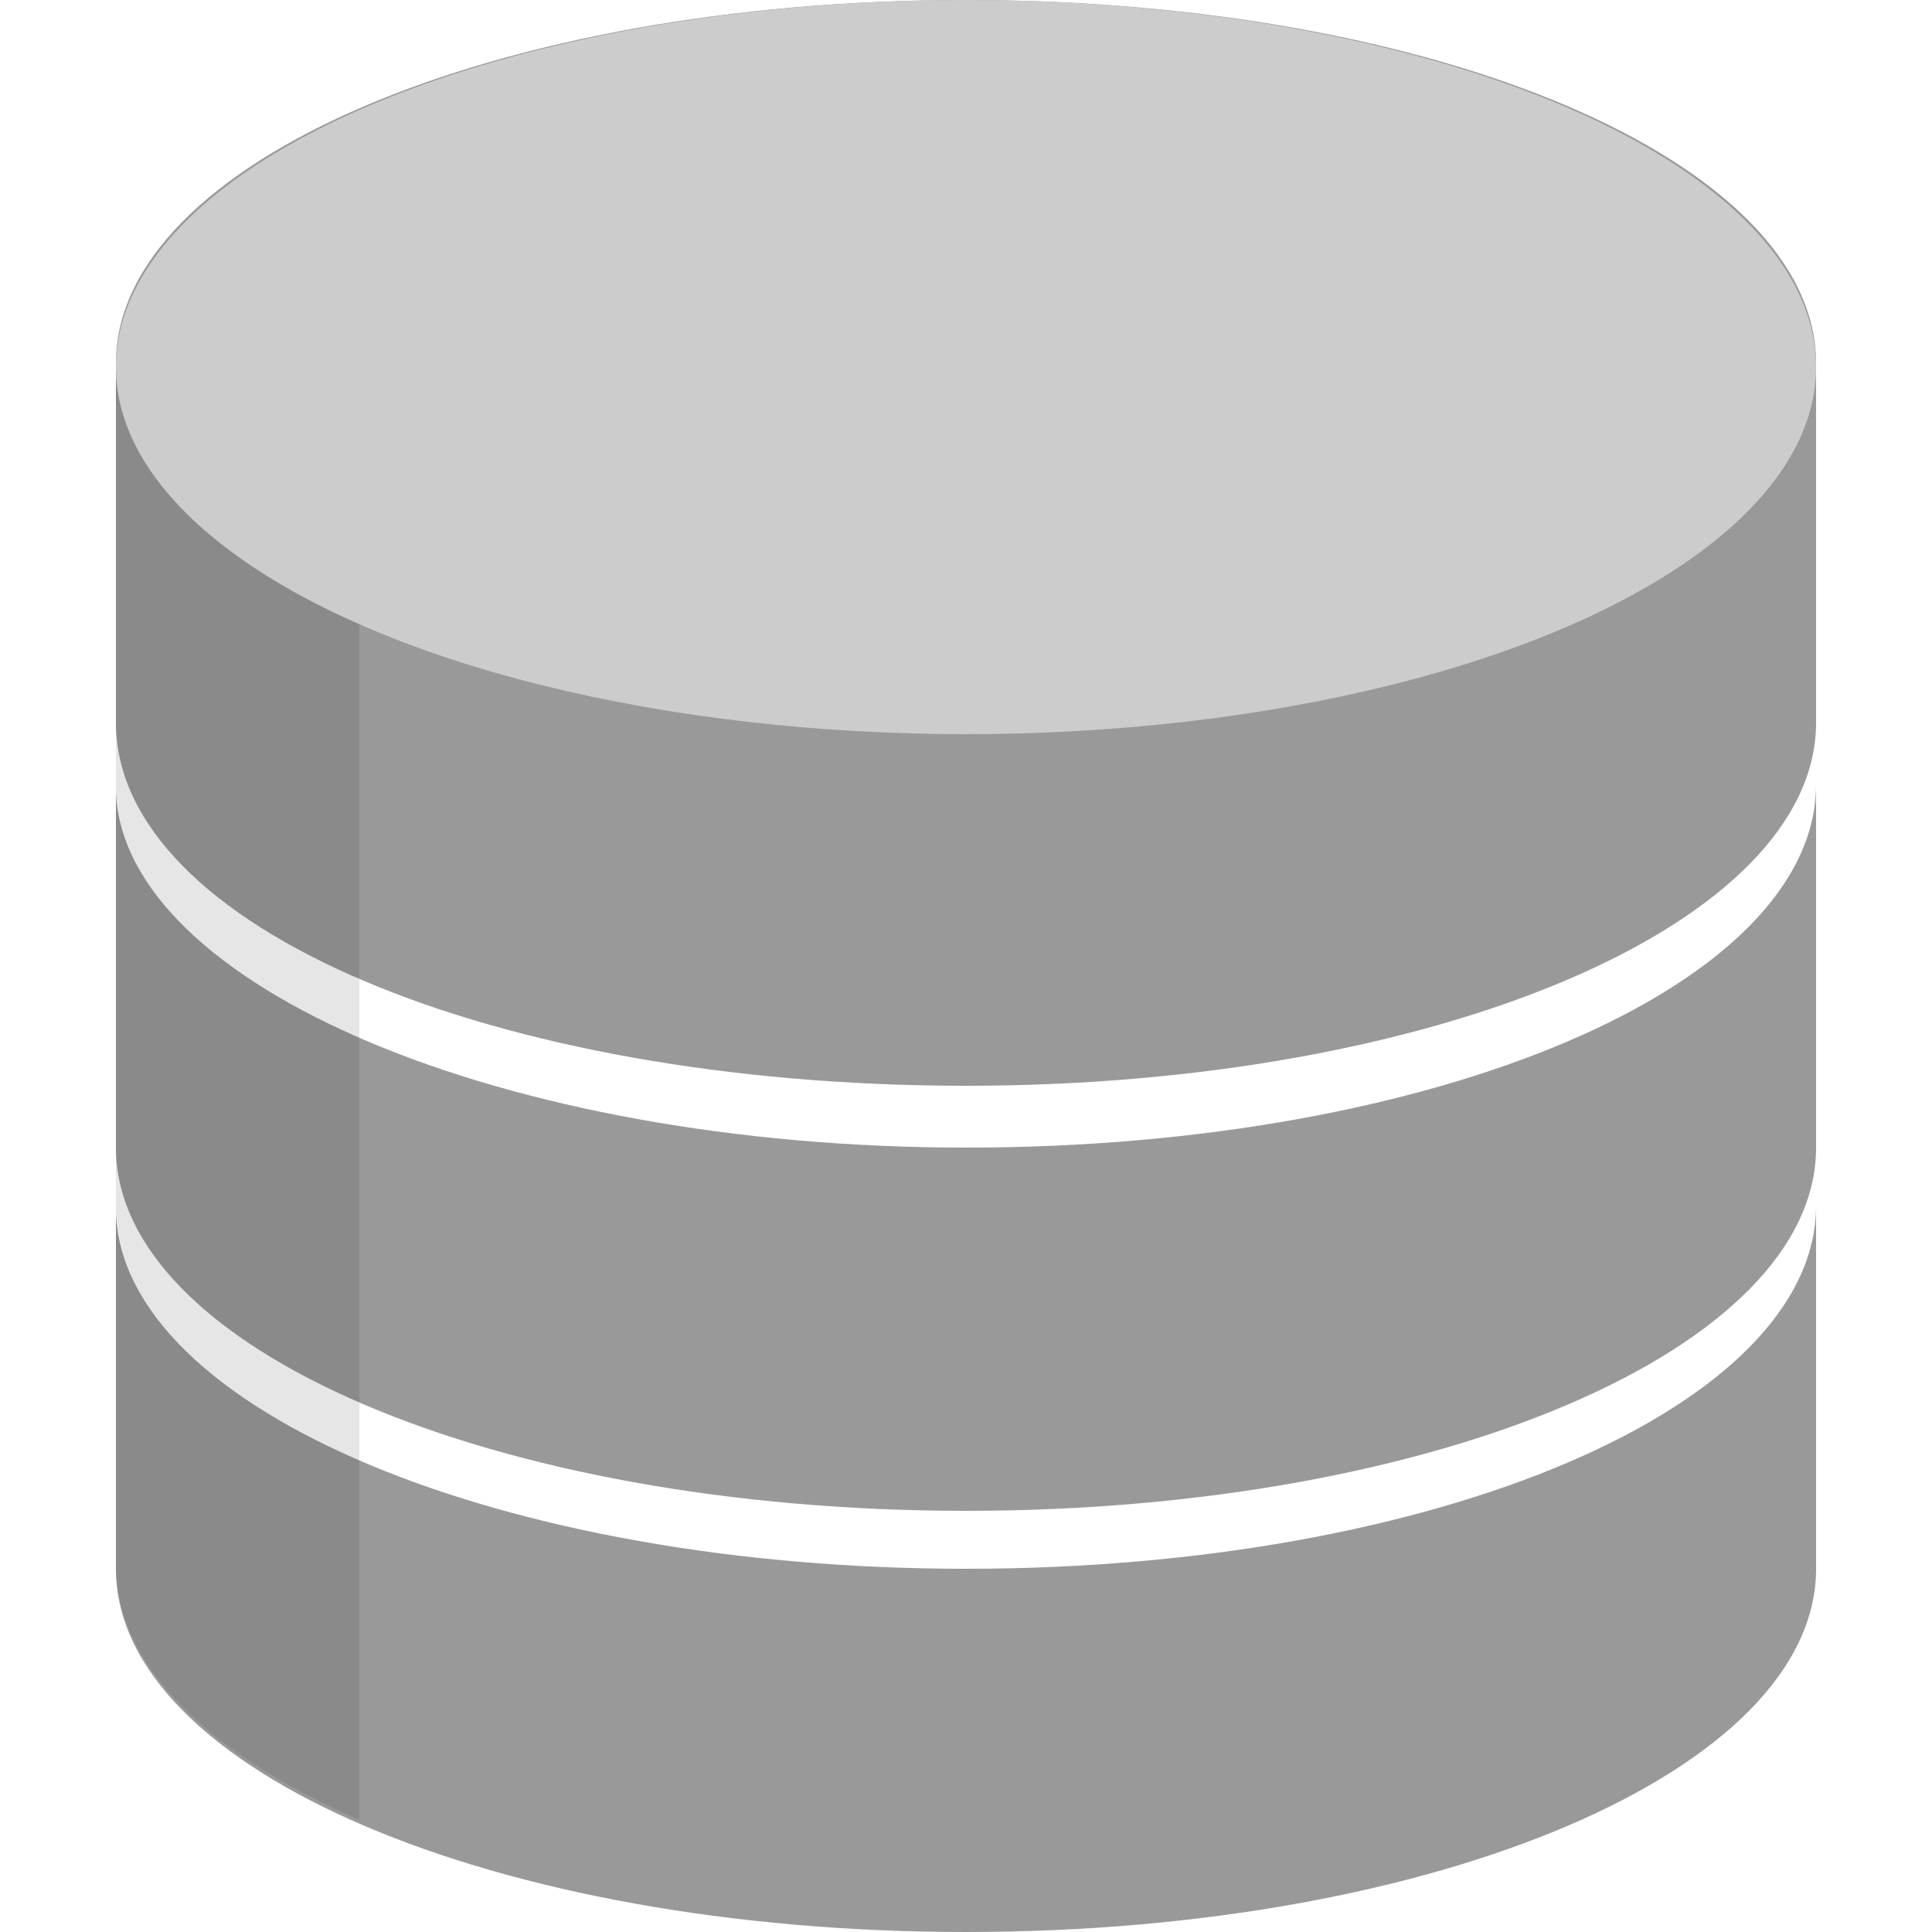 <svg viewBox="0 0 50 50" xmlns="http://www.w3.org/2000/svg"><g transform="translate(3)" fill="none" fill-rule="evenodd"><path d="M0 31.4c.2 5.1 10 9.2 22 9.2 12.2 0 22-4.2 22-9.4v9.4c0 5.2-9.8 9.4-22 9.4S0 45.8 0 40.6v-9.4zm44-1.7c0 5.2-9.8 9.4-22 9.4S0 34.9 0 29.7v-9.4.2c.2 5 10 9.2 22 9.2 12.2 0 22-4.2 22-9.4zM0 9.4C0 4.2 9.8 0 22 0s22 4.2 22 9.4v9.3c0 5.2-9.8 9.4-22 9.4S0 24 0 18.7z" fill="#999" fill-rule="nonzero"/><path d="M6.3 16C2.4 14.1 0 12 0 9.3v31.2c0 2.6 2.4 4.9 6.3 6.6V15.9z" fill="#000" fill-rule="nonzero" opacity=".1"/><ellipse fill="#CCC" cx="22" cy="9.5" rx="22" ry="9.5"/></g></svg>